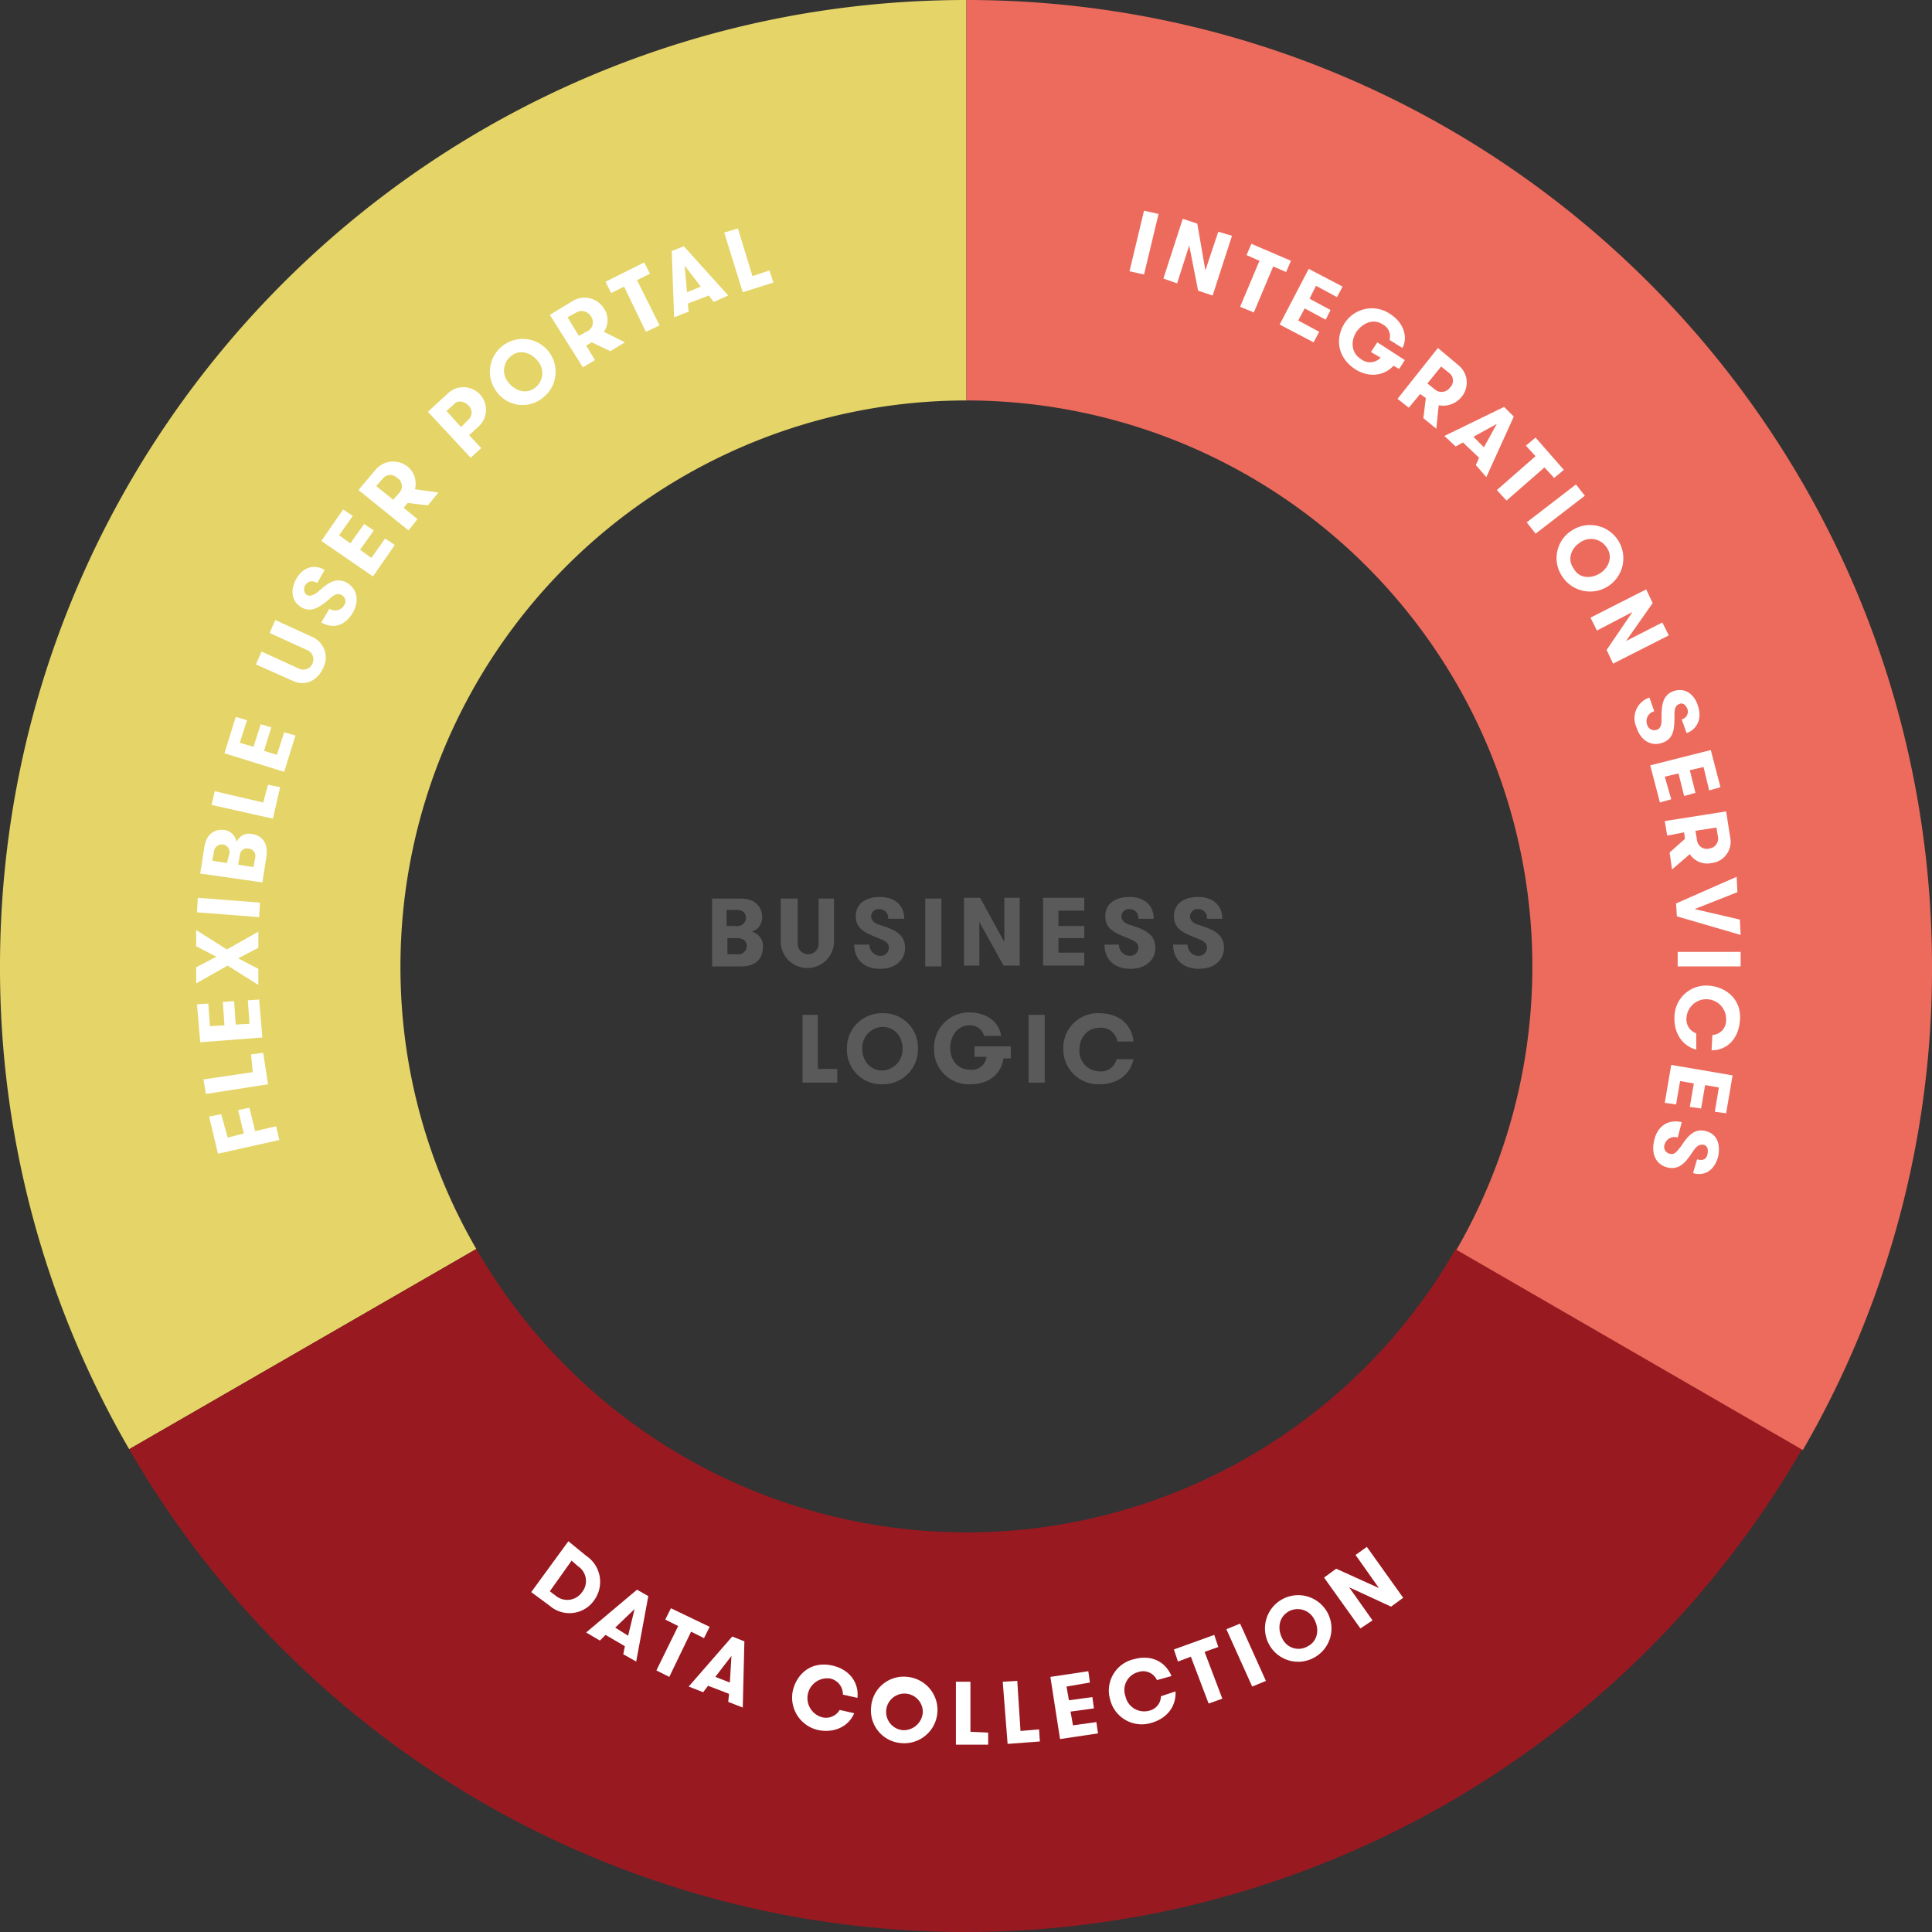 <svg id="Groupe_340" data-name="Groupe 340" xmlns="http://www.w3.org/2000/svg" width="419" height="419" viewBox="0 0 419 419">
  <rect x="0" y="0" width="419" height="419" fill="#333333" stroke="none"/>
  <path id="Tracé_664" data-name="Tracé 664" d="M86.847,209.588A122.775,122.775,0,0,1,209.588,86.847V0C93.85,0,0,93.85,0,209.588A207.991,207.991,0,0,0,28.015,314.294l75.29-43.423A121.529,121.529,0,0,1,86.847,209.588Z" transform="translate(0)" fill="#e5d467"/>
  <path id="Tracé_665" data-name="Tracé 665" d="M197.572,216.158A122.593,122.593,0,0,1,91.29,154.7L16,198.123a209.483,209.483,0,0,0,362.795,0L303.679,154.7A122.093,122.093,0,0,1,197.572,216.158Z" transform="translate(12.015 116.17)" fill="#991921"/>
  <path id="Tracé_666" data-name="Tracé 666" d="M119.7,0V86.847a122.79,122.79,0,0,1,106.282,184.2L301.1,314.469a207.991,207.991,0,0,0,28.015-104.706C329.112,93.85,235.437,0,119.7,0Z" transform="translate(89.888 0)" fill="#ed6b5d"/>
  <g id="Groupe_336" data-name="Groupe 336" transform="translate(42.548 49.552)">
    <path id="Tracé_668" data-name="Tracé 668" d="M29.927,143.678l3.5-.875L32.2,137.725l2.451-.525,1.226,5.078,4.552-1.051.7,2.977L27.826,147.18,25.9,139.126l2.626-.525Z" transform="translate(-23.098 53.477)" fill="#fff"/>
    <path id="Tracé_669" data-name="Tracé 669" d="M35.531,130.75l2.626-.35,1.051,6.829-13.482,2.1-.525-3.152L35.881,134.6Z" transform="translate(-23.624 48.371)" fill="#fff"/>
    <path id="Tracé_670" data-name="Tracé 670" d="M27.2,129.578l3.152-.175L30,124.325l2.451-.175.35,5.078,2.977-.175-.35-5.078,2.451-.175.7,8.229L25.1,133.08l-.7-8.229,2.451-.175Z" transform="translate(-24.225 43.415)" fill="#fff"/>
    <path id="Tracé_671" data-name="Tracé 671" d="M24.3,118.7v-3.5l6.654,4.2,6.829-3.852v3.5L33.4,121.328l4.377,2.276v3.5l-6.654-4.2L24.3,126.756v-3.5l4.377-2.276Z" transform="translate(-24.3 36.957)" fill="#fff"/>
    <path id="Tracé_672" data-name="Tracé 672" d="M24.4,114.352l.175-3.152,13.482,1.051-.175,3.152Z" transform="translate(-24.225 33.953)" fill="#fff"/>
    <path id="Tracé_673" data-name="Tracé 673" d="M24.8,112.27l.875-5.6c.525-3.677,2.977-4.027,4.377-3.852a3.123,3.123,0,0,1,2.626,2.626,2.933,2.933,0,0,1,3.327-1.751c1.4.175,3.677,1.226,3.152,4.9l-.875,5.6Zm6.3-4.2a1.656,1.656,0,0,0-1.4-2.1,1.727,1.727,0,0,0-1.926,1.576l-.35,1.926,3.152.525Zm1.926,2.276,3.327.525.35-1.926a1.656,1.656,0,0,0-1.4-2.1,1.594,1.594,0,0,0-1.926,1.576Z" transform="translate(-23.925 27.63)" fill="#fff"/>
    <path id="Tracé_674" data-name="Tracé 674" d="M38.457,97.2l2.626.525-1.576,6.829L26.2,101.577l.7-2.977,10.506,2.451Z" transform="translate(-22.873 23.44)" fill="#fff"/>
    <path id="Tracé_675" data-name="Tracé 675" d="M31.127,94.4l2.977.875,1.576-4.9,2.276.7L36.38,96.154l2.8.875,1.576-4.9,2.451.7-2.451,7.879L27.8,96.679,30.251,88.8l2.451.7Z" transform="translate(-21.672 17.132)" fill="#fff"/>
    <path id="Tracé_676" data-name="Tracé 676" d="M31.7,86.43l1.226-2.8,8.054,3.677a2.161,2.161,0,0,0,2.977-1.051,2.185,2.185,0,0,0-1.226-2.977L34.677,79.6,35.9,76.8l8.054,3.677a4.887,4.887,0,0,1,2.276,6.829c-1.4,2.977-4.2,3.852-6.654,2.626Z" transform="translate(-18.743 8.121)" fill="#fff"/>
    <path id="Tracé_677" data-name="Tracé 677" d="M44.23,79.292a2.246,2.246,0,0,0,3.152-.7,1.5,1.5,0,0,0-.525-2.276c-.875-.525-1.751,0-2.626.875-1.926,1.576-3.852,3.152-6.128,1.751s-2.276-4.027-1.051-6.128c1.576-2.8,4.2-3.152,6.128-1.926l-1.576,2.8c-1.051-.525-1.926-.525-2.626.525a1.62,1.62,0,0,0,.35,2.1c.7.35,1.576,0,2.451-.7,1.926-1.751,3.852-3.327,6.3-1.926,2.276,1.4,2.626,4.027,1.226,6.478-1.576,2.626-4.027,3.677-6.829,2.1Z" transform="translate(-15.339 3.177)" fill="#fff"/>
    <path id="Tracé_678" data-name="Tracé 678" d="M43.652,68.7,46.1,70.454l2.977-4.2,2.1,1.4-2.977,4.2,2.451,1.751,2.977-4.2,2.1,1.4-4.728,6.829L39.8,69.929,44.528,63.1l2.1,1.4Z" transform="translate(-12.66 -2.167)" fill="#fff"/>
    <path id="Tracé_679" data-name="Tracé 679" d="M44.4,63.352l3.677-4.377a5.009,5.009,0,0,1,7-.7,4.806,4.806,0,0,1,1.576,4.9l5.078.7-2.276,2.8-4.377-.525L54.205,67.2l2.977,2.451-1.926,2.451Zm8.4-2.626a2.081,2.081,0,0,0-3.152.175l-1.4,1.576,3.677,2.977,1.4-1.576A2.106,2.106,0,0,0,52.8,60.726Z" transform="translate(-9.206 -6.622)" fill="#fff"/>
    <path id="Tracé_680" data-name="Tracé 680" d="M53,53.265l4.2-3.852a4.9,4.9,0,1,1,6.654,7.179L61.93,58.343l2.626,2.8-2.276,2.1Zm8.755-1.4c-.875-.875-2.276-1.226-3.152-.175l-1.576,1.4,3.152,3.5,1.576-1.576A2.08,2.08,0,0,0,61.755,51.864Z" transform="translate(-2.748 -13.519)" fill="#fff"/>
    <path id="Tracé_681" data-name="Tracé 681" d="M62.146,53.423a7.126,7.126,0,1,1,9.98,1.4A6.944,6.944,0,0,1,62.146,53.423Zm8.93-6.654c-1.4-1.751-3.852-2.626-5.778-1.051a3.982,3.982,0,0,0-.525,5.778c1.4,1.751,3.852,2.626,5.778,1.051A3.982,3.982,0,0,0,71.076,46.77Z" transform="translate(2.989 -18.054)" fill="#fff"/>
    <path id="Tracé_682" data-name="Tracé 682" d="M68.1,40.6,73,37.625A4.962,4.962,0,0,1,79.831,39.2a4.482,4.482,0,0,1,0,5.078l4.552,2.276-3.152,1.926L77.2,46.555l-1.226.7,1.926,3.152-2.626,1.576Zm8.93.35a2.294,2.294,0,0,0-3.152-.875l-1.926,1.051L74.4,45.154,76.329,44.1A2.143,2.143,0,0,0,77.03,40.952Z" transform="translate(8.591 -21.867)" fill="#fff"/>
    <path id="Tracé_683" data-name="Tracé 683" d="M79.027,37.753l-2.8,1.4L75,36.7l8.4-4.2,1.226,2.451-2.8,1.4,4.9,9.805-2.977,1.4Z" transform="translate(13.773 -25.146)" fill="#fff"/>
    <path id="Tracé_684" data-name="Tracé 684" d="M92.3,42.581l-1.051-1.4L86.7,42.932l.175,1.751-3.152,1.226L83.2,31.551,85.826,30.5l9.63,10.681ZM86,34.7l.525,5.778L89.5,39.255Z" transform="translate(19.93 -26.648)" fill="#fff"/>
    <path id="Tracé_685" data-name="Tracé 685" d="M99.505,37.4l.875,2.626-6.654,2.1L89.7,29.175l2.977-.875,3.152,10.331Z" transform="translate(24.812 -28.3)" fill="#fff"/>
  </g>
  <g id="Groupe_337" data-name="Groupe 337" transform="translate(115.212 334.255)">
    <path id="Tracé_686" data-name="Tracé 686" d="M77.706,194.052a6.784,6.784,0,0,1,1.751,9.63,6.52,6.52,0,0,1-9.63,1.226L65.8,201.931,73.854,190.9ZM74.555,195.1l-4.728,6.654,1.4,1.051a3.9,3.9,0,0,0,5.6-.875,3.834,3.834,0,0,0-.875-5.6Z" transform="translate(-65.8 -190.9)" fill="#fff"/>
    <path id="Tracé_687" data-name="Tracé 687" d="M80.654,210.908l.35-1.751-4.2-2.451-1.226,1.226L72.6,206.18l11.031-9.28,2.451,1.4-2.626,14.183Zm2.451-9.805-4.2,4.027,2.8,1.751Z" transform="translate(-60.694 -186.394)" fill="#fff"/>
    <path id="Tracé_688" data-name="Tracé 688" d="M86.028,203.052l-2.8-1.4,1.226-2.451,8.4,4.027-1.226,2.451-2.8-1.4L84.1,214.083l-2.8-1.4Z" transform="translate(-54.16 -184.667)" fill="#fff"/>
    <path id="Tracé_689" data-name="Tracé 689" d="M93.88,216.883l.175-1.751L89.5,213.381l-1.051,1.4L85.3,213.556,94.755,202.7l2.626,1.051-.35,14.358Zm.7-9.98-3.5,4.552,3.152,1.226Z" transform="translate(-51.157 -182.039)" fill="#fff"/>
    <path id="Tracé_690" data-name="Tracé 690" d="M111.567,216.726c-1.051,2.626-4.027,4.377-7.7,3.677a7.213,7.213,0,0,1-5.6-8.58c.875-3.677,4.027-6.478,8.58-5.428,3.852.875,5.778,3.852,5.428,7l-3.152-.7a3.5,3.5,0,0,0-2.8-3.5,4.3,4.3,0,0,0-1.751,8.4,3.447,3.447,0,0,0,3.852-1.576Z" transform="translate(-41.53 -179.431)" fill="#fff"/>
    <path id="Tracé_691" data-name="Tracé 691" d="M107.914,214.19a7.074,7.074,0,0,1,7.879-6.478,7.213,7.213,0,1,1-1.4,14.358A7.093,7.093,0,0,1,107.914,214.19Zm11.206,1.226a3.978,3.978,0,1,0-4.377,3.852A4.153,4.153,0,0,0,119.12,215.416Z" transform="translate(-34.2 -178.296)" fill="#fff"/>
    <path id="Tracé_692" data-name="Tracé 692" d="M125.4,219.331v2.626h-7V208.3h3.152v10.856Z" transform="translate(-26.301 -177.834)" fill="#fff"/>
    <path id="Tracé_693" data-name="Tracé 693" d="M132.079,218.706l.175,2.626-7,.525L124.2,208.375l3.152-.175.7,10.856Z" transform="translate(-21.945 -177.909)" fill="#fff"/>
    <path id="Tracé_694" data-name="Tracé 694" d="M133.6,210.327l.525,2.977,5.078-.7.35,2.451-5.078.7.525,2.977,5.078-.7.35,2.451-8.229,1.226-2.1-13.482L138.329,207l.35,2.451Z" transform="translate(-17.515 -178.81)" fill="#fff"/>
    <path id="Tracé_695" data-name="Tracé 695" d="M151.782,212.635c.175,2.977-1.576,5.778-5.253,6.829a7.058,7.058,0,0,1-8.93-5.078,6.972,6.972,0,0,1,5.253-8.755c3.852-1.051,6.829.7,8.054,3.677l-3.152.875a3.266,3.266,0,0,0-4.027-1.751,4.014,4.014,0,0,0-2.8,5.253A4.142,4.142,0,0,0,146,216.838a3.286,3.286,0,0,0,2.626-3.152Z" transform="translate(-12.057 -180.068)" fill="#fff"/>
    <path id="Tracé_696" data-name="Tracé 696" d="M149.077,207.228l-2.8,1.051-.875-2.626,8.755-3.152.875,2.626-2.977,1.051,3.852,10.155-2.977,1.051Z" transform="translate(-6.025 -182.189)" fill="#fff"/>
    <path id="Tracé_697" data-name="Tracé 697" d="M151.9,202.326l2.977-1.226,5.6,12.432-2.977,1.226Z" transform="translate(-1.144 -183.24)" fill="#fff"/>
    <path id="Tracé_698" data-name="Tracé 698" d="M157.59,208.313a7.211,7.211,0,1,1,9.805,2.8A7.165,7.165,0,0,1,157.59,208.313Zm9.805-5.428a4.035,4.035,0,0,0-5.6-1.751c-2.1,1.226-2.451,3.677-1.4,5.778a3.907,3.907,0,0,0,5.6,1.751C168.27,207.438,168.445,204.811,167.395,202.885Z" transform="translate(2.446 -185.901)" fill="#fff"/>
    <path id="Tracé_699" data-name="Tracé 699" d="M175.906,200.53l-5.078-7.179,2.451-1.751,7.879,11.031-2.626,1.926-9.1-4.2,5.078,7.179-2.626,1.751L164,198.254l2.626-1.926Z" transform="translate(7.942 -190.374)" fill="#fff"/>
  </g>
  <g id="Groupe_338" data-name="Groupe 338" transform="translate(244.957 45.7)">
    <path id="Tracé_700" data-name="Tracé 700" d="M143.052,26.1l3.152.7-3.152,13.132-3.152-.7Z" transform="translate(-139.9 -26.1)" fill="#fff"/>
    <path id="Tracé_701" data-name="Tracé 701" d="M153.2,38.306l2.8-8.4,2.977.875-4.2,12.957-3.152-1.051L149.7,32.878l-2.626,8.229L144.1,40.057,148.3,27.1l3.152,1.051Z" transform="translate(-136.746 -25.349)" fill="#fff"/>
    <path id="Tracé_702" data-name="Tracé 702" d="M157.8,33.877,155,32.651l1.051-2.451,8.58,3.677-1.051,2.451-2.8-1.226-4.2,9.98L153.6,43.857Z" transform="translate(-129.612 -23.021)" fill="#fff"/>
    <path id="Tracé_703" data-name="Tracé 703" d="M166.379,36.977l-1.4,2.8,4.552,2.451-1.051,2.1-4.552-2.451-1.4,2.626,4.552,2.451-1.226,2.276L158.5,45.381,164.8,33.3l7.354,3.852-1.226,2.276Z" transform="translate(-125.933 -20.693)" fill="#fff"/>
    <path id="Tracé_704" data-name="Tracé 704" d="M174.169,45.564l5.953,3.852L178.9,51.342l-1.226-.7c-2.1,2.276-5.428,2.626-8.4.7-3.852-2.626-4.2-6.654-2.276-9.805a7.022,7.022,0,0,1,9.98-2.1c2.977,1.926,3.852,5.078,2.626,7.354l-2.8-1.751a2.875,2.875,0,0,0-1.4-3.327c-2.1-1.4-4.377-.35-5.778,1.576-1.226,1.926-1.226,4.552,1.051,5.953a3.14,3.14,0,0,0,4.2-.35l-2.1-1.226Z" transform="translate(-120.415 -17.023)" fill="#fff"/>
    <path id="Tracé_705" data-name="Tracé 705" d="M181.855,43.1l4.377,3.677a4.856,4.856,0,0,1,.7,7,5.147,5.147,0,0,1-4.9,1.751l-.525,5.078-2.8-2.276.525-4.377L178,53.08l-2.451,2.977L173.1,54.131Zm2.626,8.58a2.08,2.08,0,0,0-.175-3.152l-1.751-1.4L179.578,50.8l1.751,1.4A2.241,2.241,0,0,0,184.481,51.68Z" transform="translate(-114.969 -13.334)" fill="#fff"/>
    <path id="Tracé_706" data-name="Tracé 706" d="M185.729,63.007l.7-1.576-3.5-3.327-1.576.875L178.9,56.7l12.957-6.3,2.1,2.1L188,65.633Zm4.552-8.93-5.078,2.8,2.276,2.276Z" transform="translate(-110.613 -7.852)" fill="#fff"/>
    <path id="Tracé_707" data-name="Tracé 707" d="M193.8,58.227l-2.1-2.276,2.1-1.751,6.128,7-2.1,1.751-2.1-2.276L187.5,67.857l-2.1-2.276Z" transform="translate(-105.732 -4.999)" fill="#fff"/>
    <path id="Tracé_708" data-name="Tracé 708" d="M199.781,60l1.926,2.451-10.681,8.229L189.1,68.229Z" transform="translate(-102.954 -0.643)" fill="#fff"/>
    <path id="Tracé_709" data-name="Tracé 709" d="M196.137,66.227a7.212,7.212,0,1,1-2.1,9.98A7.061,7.061,0,0,1,196.137,66.227Zm6.128,9.28c1.926-1.226,2.8-3.677,1.4-5.6a4.046,4.046,0,0,0-5.778-1.051c-1.926,1.226-2.8,3.677-1.4,5.6C197.712,76.733,200.339,76.733,202.265,75.507Z" transform="translate(-100.185 3.11)" fill="#fff"/>
    <path id="Tracé_710" data-name="Tracé 710" d="M204.7,84.206l7.879-4.027,1.4,2.8L201.9,89.109l-1.4-2.977,5.6-8.229-7.7,4.027-1.4-2.8L209.081,73l1.4,2.977Z" transform="translate(-97.021 9.119)" fill="#fff"/>
    <path id="Tracé_711" data-name="Tracé 711" d="M206.723,90.076a2.189,2.189,0,0,0-1.576,2.8,1.609,1.609,0,0,0,2.1,1.226c1.051-.35,1.051-1.4,1.051-2.626,0-2.626.175-4.9,2.626-5.778,2.626-.875,4.552.875,5.253,3.152,1.051,2.977-.35,5.253-2.451,5.953l-1.051-2.977a1.717,1.717,0,0,0,1.226-2.276c-.35-.875-1.051-1.4-1.751-1.051-.875.35-1.051,1.051-1.051,2.451,0,2.626,0,5.078-2.626,5.953-2.451.875-4.728-.525-5.6-3.327a4.718,4.718,0,0,1,2.8-6.478Z" transform="translate(-92.912 18.482)" fill="#fff"/>
    <path id="Tracé_712" data-name="Tracé 712" d="M215.956,96.577l-2.977.7,1.226,4.9-2.451.7-1.226-4.9-2.977.7,1.4,4.9-2.451.7-2.1-8.054L217.532,92.9l2.1,8.054-2.451.7Z" transform="translate(-91.464 24.063)" fill="#fff"/>
    <path id="Tracé_713" data-name="Tracé 713" d="M219.507,100.5l.875,5.6a4.643,4.643,0,0,1-4.027,5.6,4.5,4.5,0,0,1-4.728-1.926l-3.852,3.327-.525-3.677,3.327-2.977-.175-1.4-3.677.7L206.2,102.6Zm-3.677,8.054a2.179,2.179,0,0,0,1.926-2.451l-.35-2.1-4.552.7.35,2.1A2.109,2.109,0,0,0,215.83,108.554Z" transform="translate(-90.113 29.77)" fill="#fff"/>
    <path id="Tracé_714" data-name="Tracé 714" d="M207.775,117.18l-.175-2.8,13.132-5.778.175,3.327-9.28,3.677,9.805,2.276.175,3.327Z" transform="translate(-89.061 35.853)" fill="#fff"/>
    <path id="Tracé_715" data-name="Tracé 715" d="M221.457,117.9v3.152H207.8V117.9Z" transform="translate(-88.911 42.836)" fill="#fff"/>
    <path id="Tracé_716" data-name="Tracé 716" d="M212.132,135.947c-2.8-.7-4.9-3.327-4.728-7.179a6.876,6.876,0,0,1,7.7-6.654c3.677.35,7,3.152,6.478,7.7-.35,4.027-2.977,6.3-6.128,6.3l.175-3.327a3.155,3.155,0,0,0,2.977-3.327,4.3,4.3,0,0,0-8.58-.525,3.235,3.235,0,0,0,2.1,3.5Z" transform="translate(-89.216 45.976)" fill="#fff"/>
    <path id="Tracé_717" data-name="Tracé 717" d="M217.931,136.8l-2.977-.525-.875,5.078-2.451-.35.875-5.078-2.977-.525-.875,5.078-2.451-.35,1.4-8.229,13.307,2.276-1.4,8.229-2.451-.35Z" transform="translate(-90.113 53.349)" fill="#fff"/>
    <path id="Tracé_718" data-name="Tracé 718" d="M210.077,142.4a2.214,2.214,0,0,0-2.8,1.4,1.511,1.511,0,0,0,1.051,2.1c1.051.35,1.576-.525,2.451-1.576,1.4-2.1,2.8-4.027,5.428-3.327s3.152,3.152,2.626,5.6c-.875,3.152-3.152,4.2-5.428,3.5l.876-2.977c1.226.35,2.1,0,2.276-1.226.175-.875,0-1.751-.875-1.926s-1.576.35-2.276,1.4c-1.4,2.1-2.8,4.2-5.6,3.5-2.626-.7-3.5-3.152-2.8-5.953.7-2.977,2.977-4.552,5.953-3.852Z" transform="translate(-91.188 58.61)" fill="#fff"/>
  </g>
  <g id="Groupe_339" data-name="Groupe 339" transform="translate(154.433 194.529)">
    <path id="Tracé_719" data-name="Tracé 719" d="M88.2,111.3h6.128c4.027,0,4.728,2.626,4.728,4.027a3.159,3.159,0,0,1-2.276,3.152,3.182,3.182,0,0,1,2.451,3.327c0,1.576-.7,4.2-4.728,4.2H88.2Zm5.253,5.953a1.854,1.854,0,0,0,2.1-1.751c0-.7-.35-1.751-2.1-1.751h-2.1v3.5ZM91.527,119.7v3.677h2.1a1.854,1.854,0,0,0,2.1-1.751c0-.7-.35-1.751-2.1-1.751h-2.1Z" transform="translate(-88.2 -110.95)" fill="#5a5a5a"/>
    <path id="Tracé_720" data-name="Tracé 720" d="M97.05,111.3h3.327v9.63a2.282,2.282,0,1,0,4.552,0V111.3h3.327v9.63a5.789,5.789,0,0,1-11.556,0V111.3Z" transform="translate(-81.817 -110.95)" fill="#5a5a5a"/>
    <path id="Tracé_721" data-name="Tracé 721" d="M109.127,121.255a2.413,2.413,0,0,0,2.276,2.626,1.8,1.8,0,0,0,1.926-1.751c0-1.226-1.051-1.576-2.276-2.1-2.626-1.051-4.9-1.926-4.9-4.728,0-2.977,2.451-4.2,5.253-4.2,3.5,0,5.253,2.1,5.253,4.728h-3.5a1.888,1.888,0,0,0-1.926-2.1,1.61,1.61,0,0,0-1.751,1.576c0,.875.7,1.576,2.1,1.926,2.626.875,5.253,1.751,5.253,4.9,0,2.8-2.276,4.552-5.428,4.552-3.327,0-5.6-1.926-5.6-5.253h3.327Z" transform="translate(-74.983 -111.1)" fill="#5a5a5a"/>
    <path id="Tracé_722" data-name="Tracé 722" d="M114.6,111.3h3.5v14.708h-3.5Z" transform="translate(-68.375 -110.95)" fill="#5a5a5a"/>
    <path id="Tracé_723" data-name="Tracé 723" d="M128.155,120.83V111.2h3.327v14.708h-3.5l-5.253-9.455v9.455H119.4V111.2h3.5Z" transform="translate(-64.771 -111.025)" fill="#5a5a5a"/>
    <path id="Tracé_724" data-name="Tracé 724" d="M132.527,114v3.327h5.6v2.626h-5.6v3.152h5.6v2.8H129.2V111.2h8.93V114Z" transform="translate(-57.411 -111.025)" fill="#5a5a5a"/>
    <path id="Tracé_725" data-name="Tracé 725" d="M139.952,121.255a2.413,2.413,0,0,0,2.276,2.626,1.8,1.8,0,0,0,1.926-1.751c0-1.226-1.051-1.576-2.276-2.1-2.626-1.051-4.9-1.926-4.9-4.728,0-2.977,2.451-4.2,5.253-4.2,3.5,0,5.253,2.1,5.253,4.728h-3.327a1.888,1.888,0,0,0-1.926-2.1,1.61,1.61,0,0,0-1.751,1.576c0,.875.7,1.576,2.1,1.926,2.626.875,5.253,1.751,5.253,4.9,0,2.8-2.276,4.552-5.428,4.552-3.327,0-5.6-1.926-5.6-5.253h3.152Z" transform="translate(-51.704 -111.1)" fill="#5a5a5a"/>
    <path id="Tracé_726" data-name="Tracé 726" d="M148.452,121.255a2.413,2.413,0,0,0,2.276,2.626,1.8,1.8,0,0,0,1.926-1.751c0-1.226-1.051-1.576-2.276-2.1-2.626-1.051-4.9-1.926-4.9-4.728,0-2.977,2.451-4.2,5.253-4.2,3.5,0,5.253,2.1,5.253,4.728h-3.327a1.888,1.888,0,0,0-1.926-2.1,1.61,1.61,0,0,0-1.751,1.576c0,.875.7,1.576,2.1,1.926,2.626.875,5.253,1.751,5.253,4.9,0,2.8-2.276,4.552-5.428,4.552-3.327,0-5.6-1.926-5.6-5.253h3.152Z" transform="translate(-45.321 -111.1)" fill="#5a5a5a"/>
    <path id="Tracé_727" data-name="Tracé 727" d="M106.929,137.431v2.977H99.4V125.7h3.327v11.731Z" transform="translate(-79.789 -100.136)" fill="#5a5a5a"/>
    <path id="Tracé_728" data-name="Tracé 728" d="M104.9,133.2a7.547,7.547,0,0,1,7.7-7.7,7.443,7.443,0,0,1,7.7,7.7,7.547,7.547,0,0,1-7.7,7.7A7.443,7.443,0,0,1,104.9,133.2Zm12.081,0c0-2.451-1.576-4.728-4.377-4.728a4.525,4.525,0,0,0-4.377,4.728c0,2.451,1.576,4.728,4.377,4.728A4.621,4.621,0,0,0,116.981,133.2Z" transform="translate(-75.659 -100.286)" fill="#5a5a5a"/>
    <path id="Tracé_729" data-name="Tracé 729" d="M124.63,132.754h7.7v2.626h-1.576c-.525,3.5-3.327,5.6-7.179,5.6a7.488,7.488,0,0,1-7.879-7.7,7.59,7.59,0,0,1,7.7-7.879c3.852,0,6.478,2.276,6.829,5.078h-3.677A3.136,3.136,0,0,0,123.4,128.2c-2.626,0-4.2,2.276-4.2,4.9s1.576,4.728,4.377,4.728a3.2,3.2,0,0,0,3.5-2.8h-2.626v-2.276Z" transform="translate(-67.549 -100.362)" fill="#5a5a5a"/>
    <path id="Tracé_730" data-name="Tracé 730" d="M127.4,125.7h3.5v14.708h-3.5V125.7Z" transform="translate(-58.763 -100.136)" fill="#5a5a5a"/>
    <path id="Tracé_731" data-name="Tracé 731" d="M146.933,135.305c-.525,3.152-3.152,5.6-7.354,5.6a7.591,7.591,0,0,1-7.879-7.7,7.488,7.488,0,0,1,7.879-7.7c4.377,0,7,2.626,7.354,6.128h-3.5a3.552,3.552,0,0,0-3.852-2.977c-2.8,0-4.377,2.276-4.377,4.728a4.423,4.423,0,0,0,4.377,4.728,3.5,3.5,0,0,0,3.677-2.626h3.677Z" transform="translate(-55.534 -100.286)" fill="#5a5a5a"/>
  </g>
</svg>
